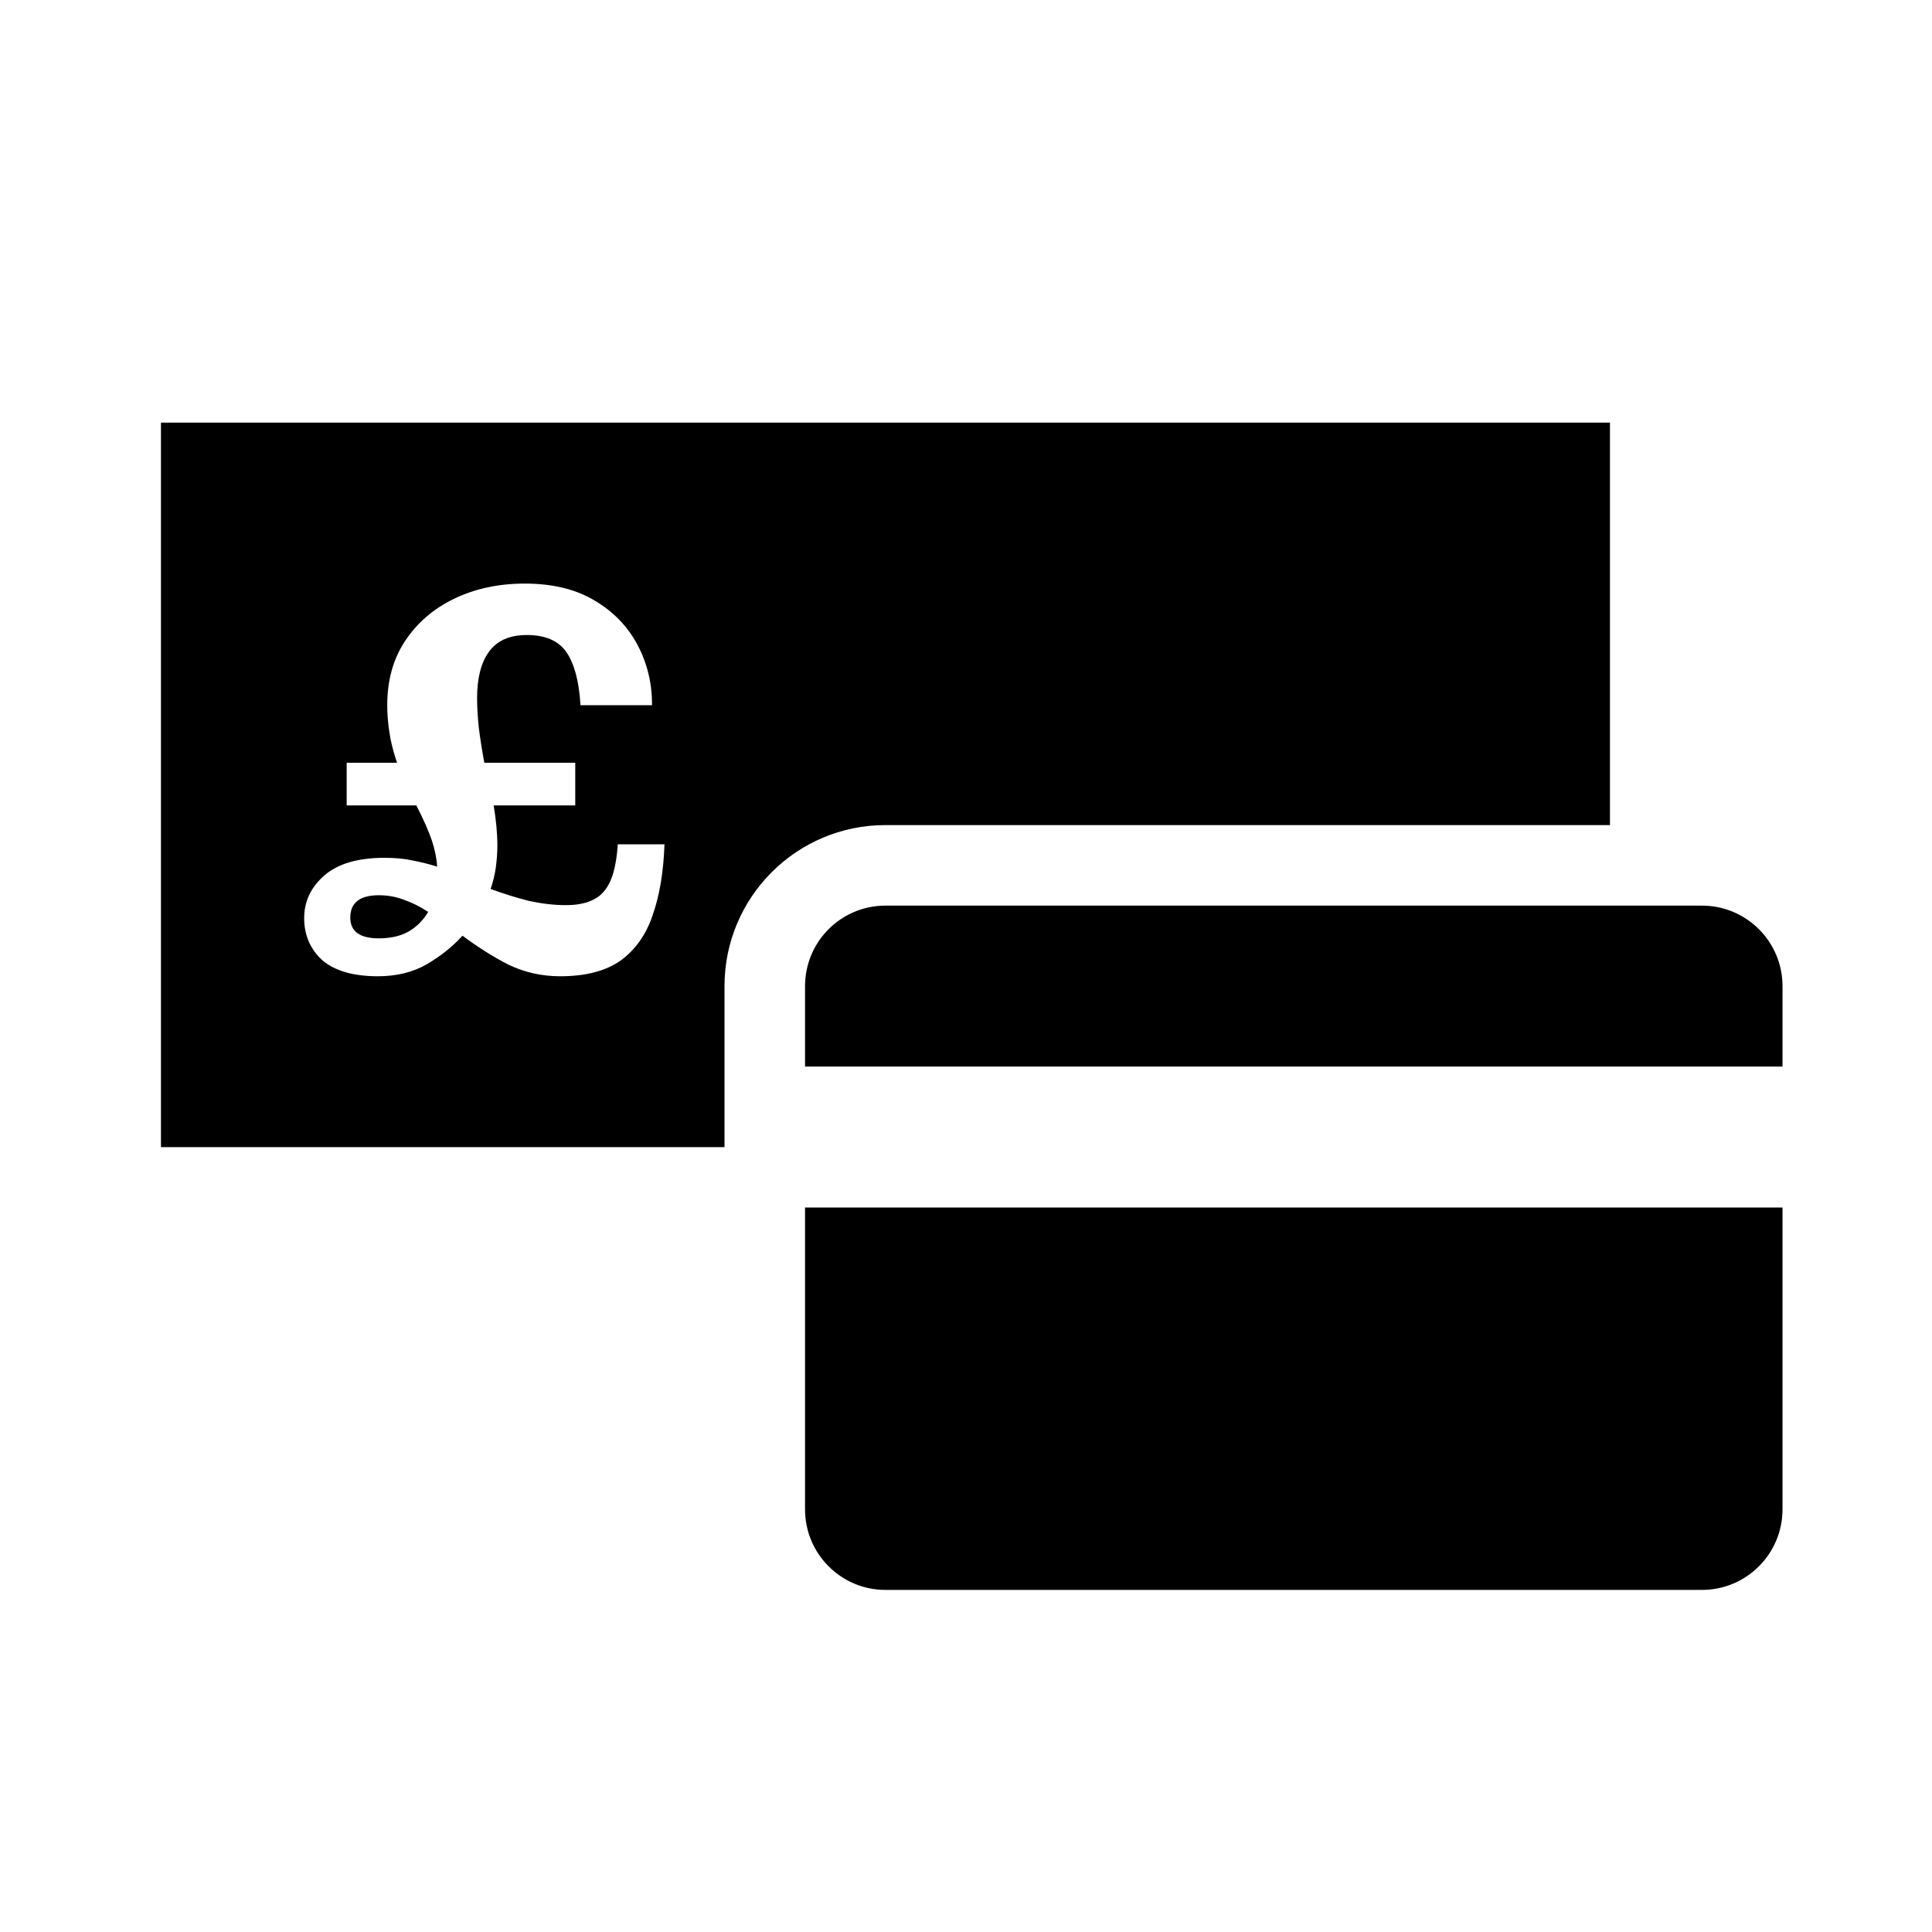 <?xml version="1.0" encoding="UTF-8"?>
<svg width="16" height="16" viewBox="0 0 16 16" fill="none" xmlns="http://www.w3.org/2000/svg">
  <path fill-rule="evenodd" clip-rule="evenodd" d="M6 8.167V9.5H1.333V3.5H13.333V6.833H7.333C6.597 6.833 6 7.43 6 8.167ZM4.088 6.67H4.764V6.317H4.011C3.991 6.208 3.975 6.108 3.964 6.016C3.955 5.924 3.951 5.847 3.951 5.784C3.951 5.615 3.984 5.486 4.05 5.397C4.116 5.305 4.22 5.259 4.364 5.259C4.516 5.259 4.625 5.306 4.691 5.401C4.756 5.496 4.795 5.64 4.807 5.835V5.84H5.4V5.835C5.4 5.658 5.36 5.493 5.28 5.341C5.199 5.189 5.082 5.067 4.927 4.975C4.772 4.881 4.579 4.833 4.346 4.833C4.129 4.833 3.934 4.875 3.762 4.958C3.589 5.041 3.453 5.159 3.353 5.311C3.255 5.46 3.207 5.636 3.207 5.84C3.207 5.906 3.212 5.979 3.224 6.059C3.235 6.139 3.257 6.225 3.288 6.317H2.871V6.67H3.448C3.508 6.787 3.551 6.885 3.577 6.962C3.602 7.04 3.617 7.111 3.62 7.177C3.557 7.157 3.489 7.14 3.417 7.126C3.349 7.111 3.271 7.104 3.185 7.104C2.964 7.104 2.798 7.153 2.686 7.25C2.574 7.348 2.519 7.466 2.519 7.603C2.519 7.744 2.569 7.86 2.669 7.952C2.772 8.04 2.926 8.085 3.129 8.085C3.284 8.085 3.419 8.052 3.534 7.986C3.651 7.917 3.75 7.838 3.83 7.749C3.957 7.844 4.084 7.924 4.213 7.99C4.345 8.053 4.487 8.085 4.639 8.085C4.848 8.085 5.015 8.042 5.138 7.956C5.261 7.867 5.35 7.742 5.404 7.582C5.462 7.418 5.495 7.222 5.503 6.992H5.116C5.105 7.179 5.066 7.309 5 7.384C4.937 7.458 4.832 7.496 4.686 7.496C4.589 7.496 4.487 7.484 4.381 7.461C4.278 7.435 4.172 7.402 4.063 7.362C4.083 7.305 4.097 7.246 4.106 7.186C4.114 7.123 4.119 7.063 4.119 7.005C4.119 6.899 4.108 6.787 4.088 6.67ZM3.138 7.771C2.98 7.771 2.901 7.714 2.901 7.599C2.901 7.476 2.98 7.414 3.138 7.414C3.212 7.414 3.283 7.427 3.349 7.453C3.415 7.476 3.481 7.509 3.546 7.552C3.506 7.62 3.452 7.675 3.383 7.715C3.317 7.752 3.235 7.771 3.138 7.771ZM6.667 8.167C6.667 7.798 6.965 7.5 7.333 7.5H14.095C14.463 7.5 14.762 7.798 14.762 8.167V8.833H6.667V8.167ZM6.667 10H14.762V12.5C14.762 12.868 14.463 13.167 14.095 13.167H7.333C6.965 13.167 6.667 12.868 6.667 12.5V10Z" fill="currentColor"/>
</svg>
